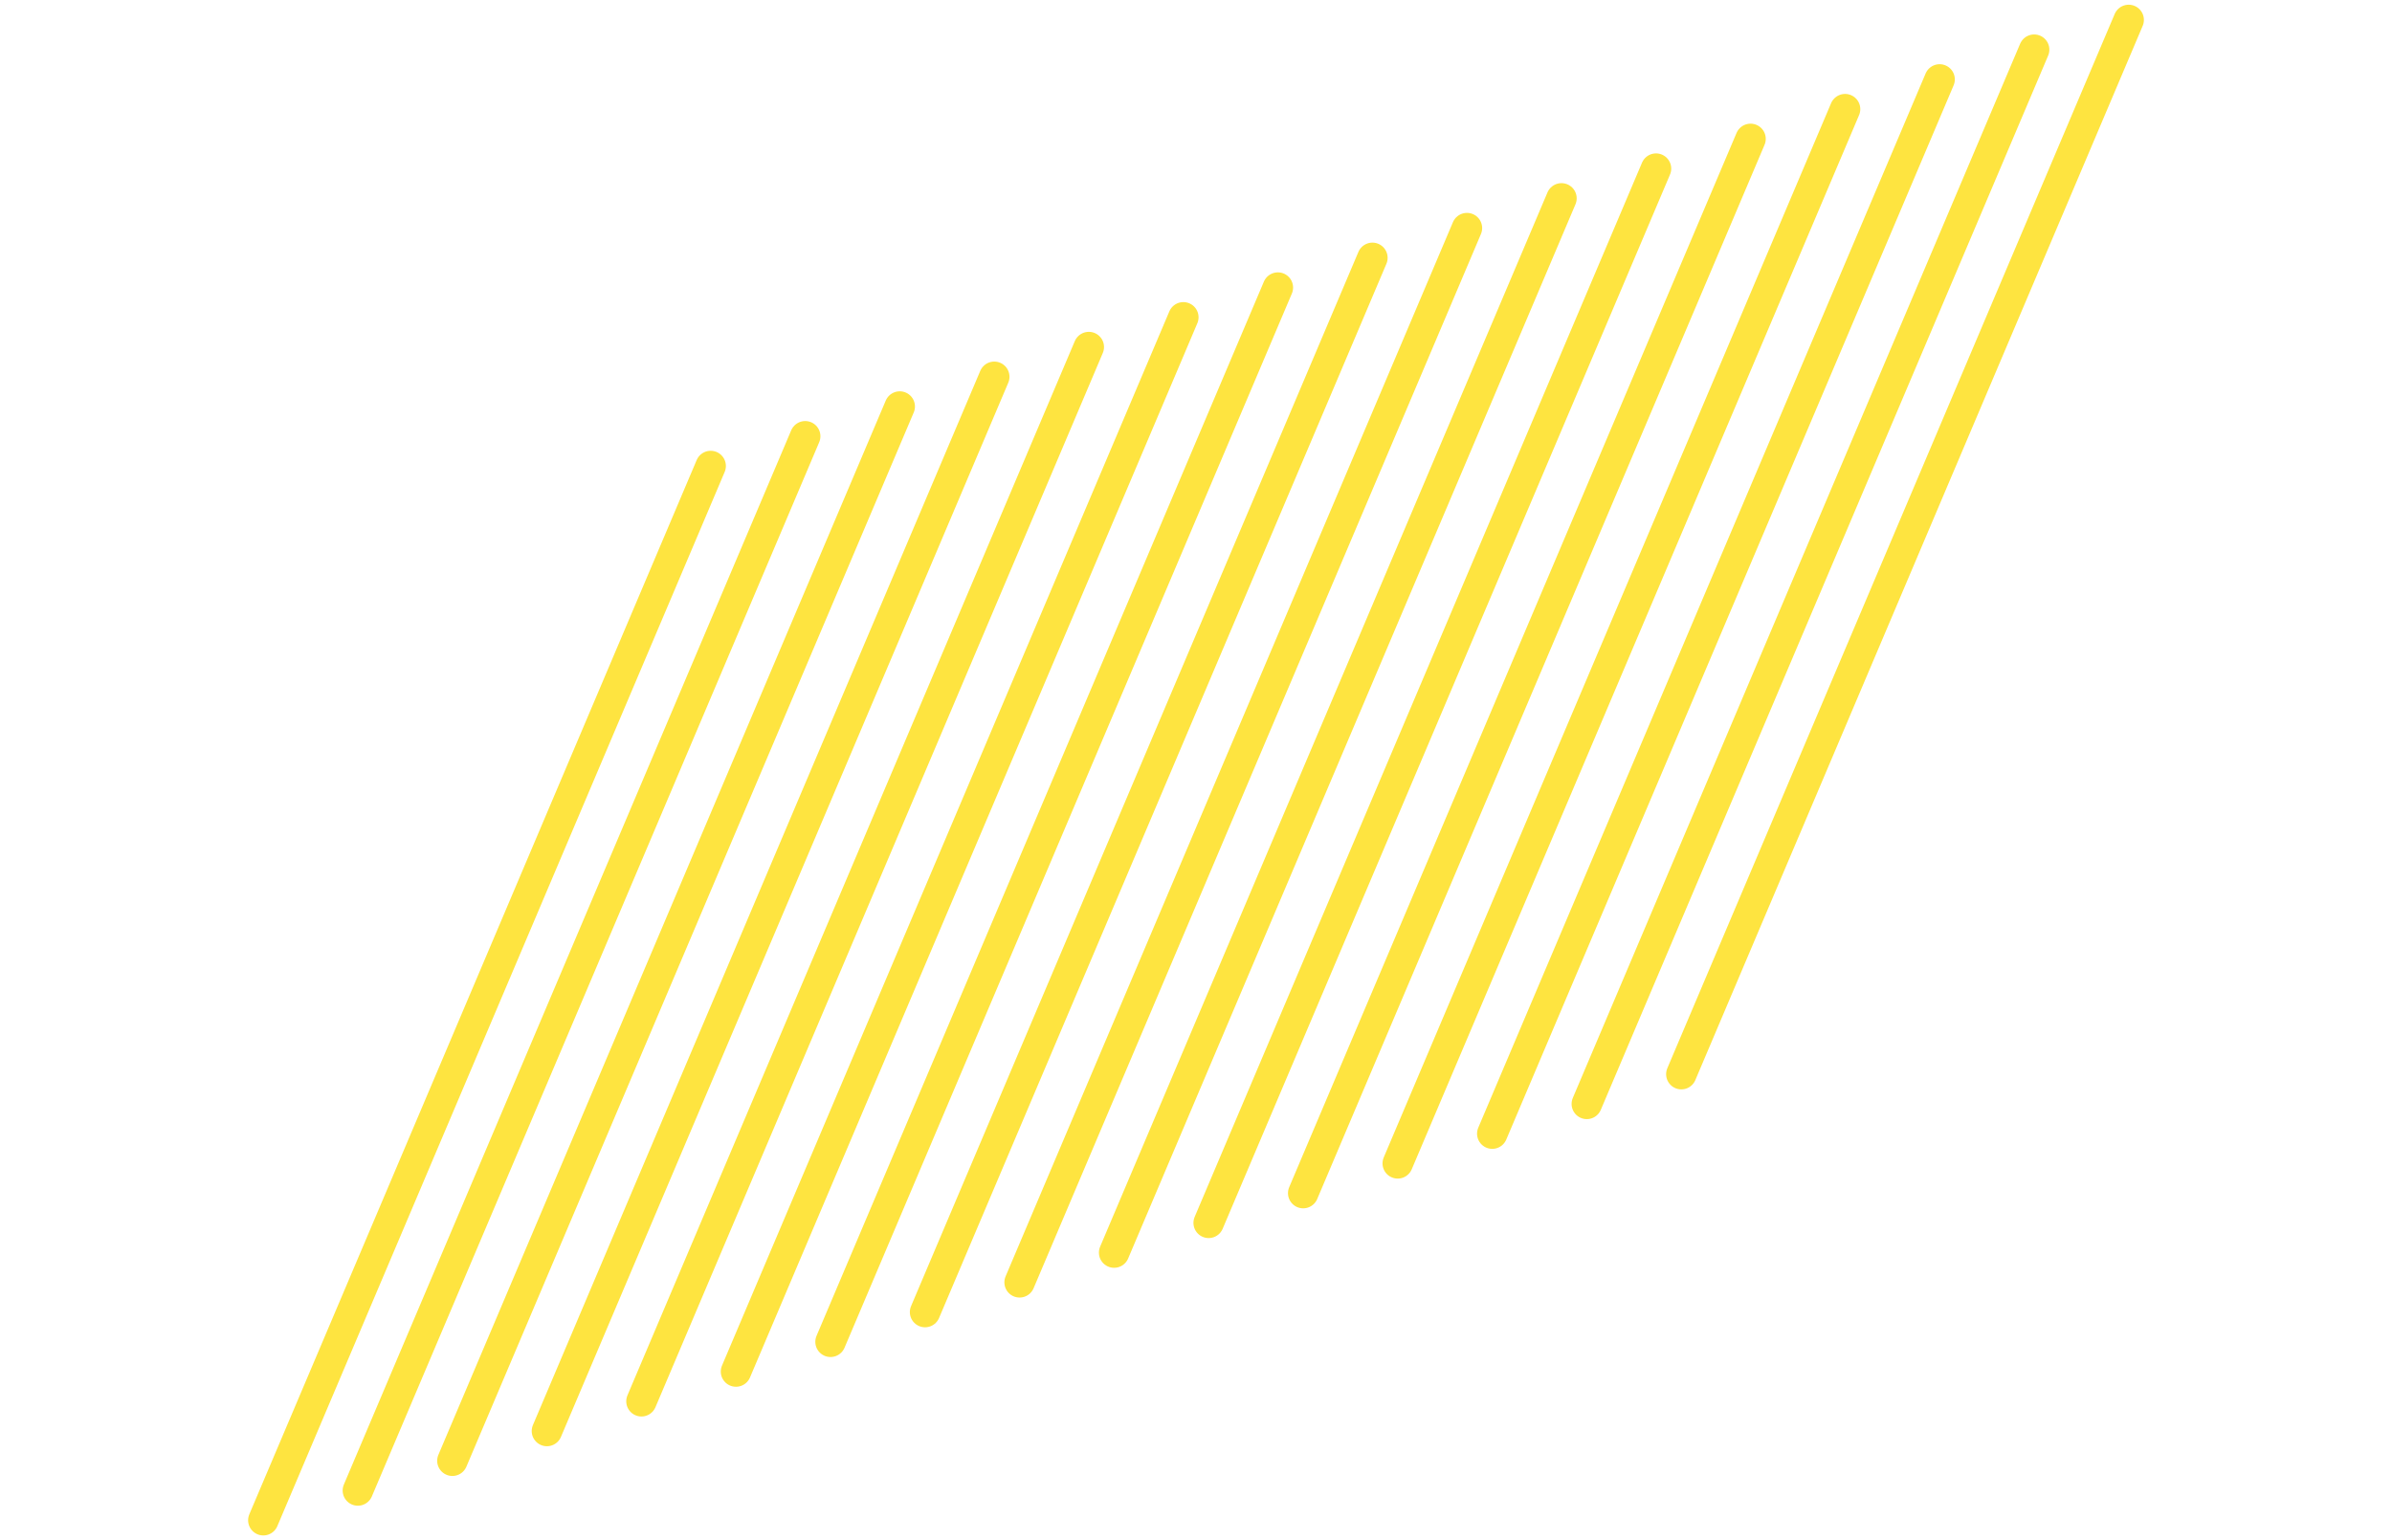 <svg width="472" height="304" viewBox="0 0 472 304" fill="none" xmlns="http://www.w3.org/2000/svg">
<path d="M140.235 91.977L51.958 300.069" stroke="#FEE440" stroke-width="6" stroke-linecap="round" stroke-linejoin="round"/>
<path d="M158.888 86.107L70.612 294.199" stroke="#FEE440" stroke-width="6" stroke-linecap="round" stroke-linejoin="round"/>
<path d="M177.542 80.237L89.265 288.329" stroke="#FEE440" stroke-width="6" stroke-linecap="round" stroke-linejoin="round"/>
<path d="M196.196 74.368L107.919 282.46" stroke="#FEE440" stroke-width="6" stroke-linecap="round" stroke-linejoin="round"/>
<path d="M214.85 68.498L126.573 276.59" stroke="#FEE440" stroke-width="6" stroke-linecap="round" stroke-linejoin="round"/>
<path d="M233.504 62.628L145.227 270.72" stroke="#FEE440" stroke-width="6" stroke-linecap="round" stroke-linejoin="round"/>
<path d="M252.158 56.759L163.881 264.851" stroke="#FEE440" stroke-width="6" stroke-linecap="round" stroke-linejoin="round"/>
<path d="M270.812 50.889L182.535 258.981" stroke="#FEE440" stroke-width="6" stroke-linecap="round" stroke-linejoin="round"/>
<path d="M289.465 45.019L201.188 253.111" stroke="#FEE440" stroke-width="6" stroke-linecap="round" stroke-linejoin="round"/>
<path d="M308.119 39.149L219.842 247.241" stroke="#FEE440" stroke-width="6" stroke-linecap="round" stroke-linejoin="round"/>
<path d="M326.773 33.28L238.496 241.372" stroke="#FEE440" stroke-width="6" stroke-linecap="round" stroke-linejoin="round"/>
<path d="M345.427 27.41L257.15 235.502" stroke="#FEE440" stroke-width="6" stroke-linecap="round" stroke-linejoin="round"/>
<path d="M364.081 21.54L275.804 229.632" stroke="#FEE440" stroke-width="6" stroke-linecap="round" stroke-linejoin="round"/>
<path d="M382.735 15.671L294.458 223.763" stroke="#FEE440" stroke-width="6" stroke-linecap="round" stroke-linejoin="round"/>
<path d="M401.388 9.801L313.112 217.893" stroke="#FEE440" stroke-width="6" stroke-linecap="round" stroke-linejoin="round"/>
<path d="M420.043 3.931L331.766 212.023" stroke="#FEE440" stroke-width="6" stroke-linecap="round" stroke-linejoin="round"/>
</svg>
